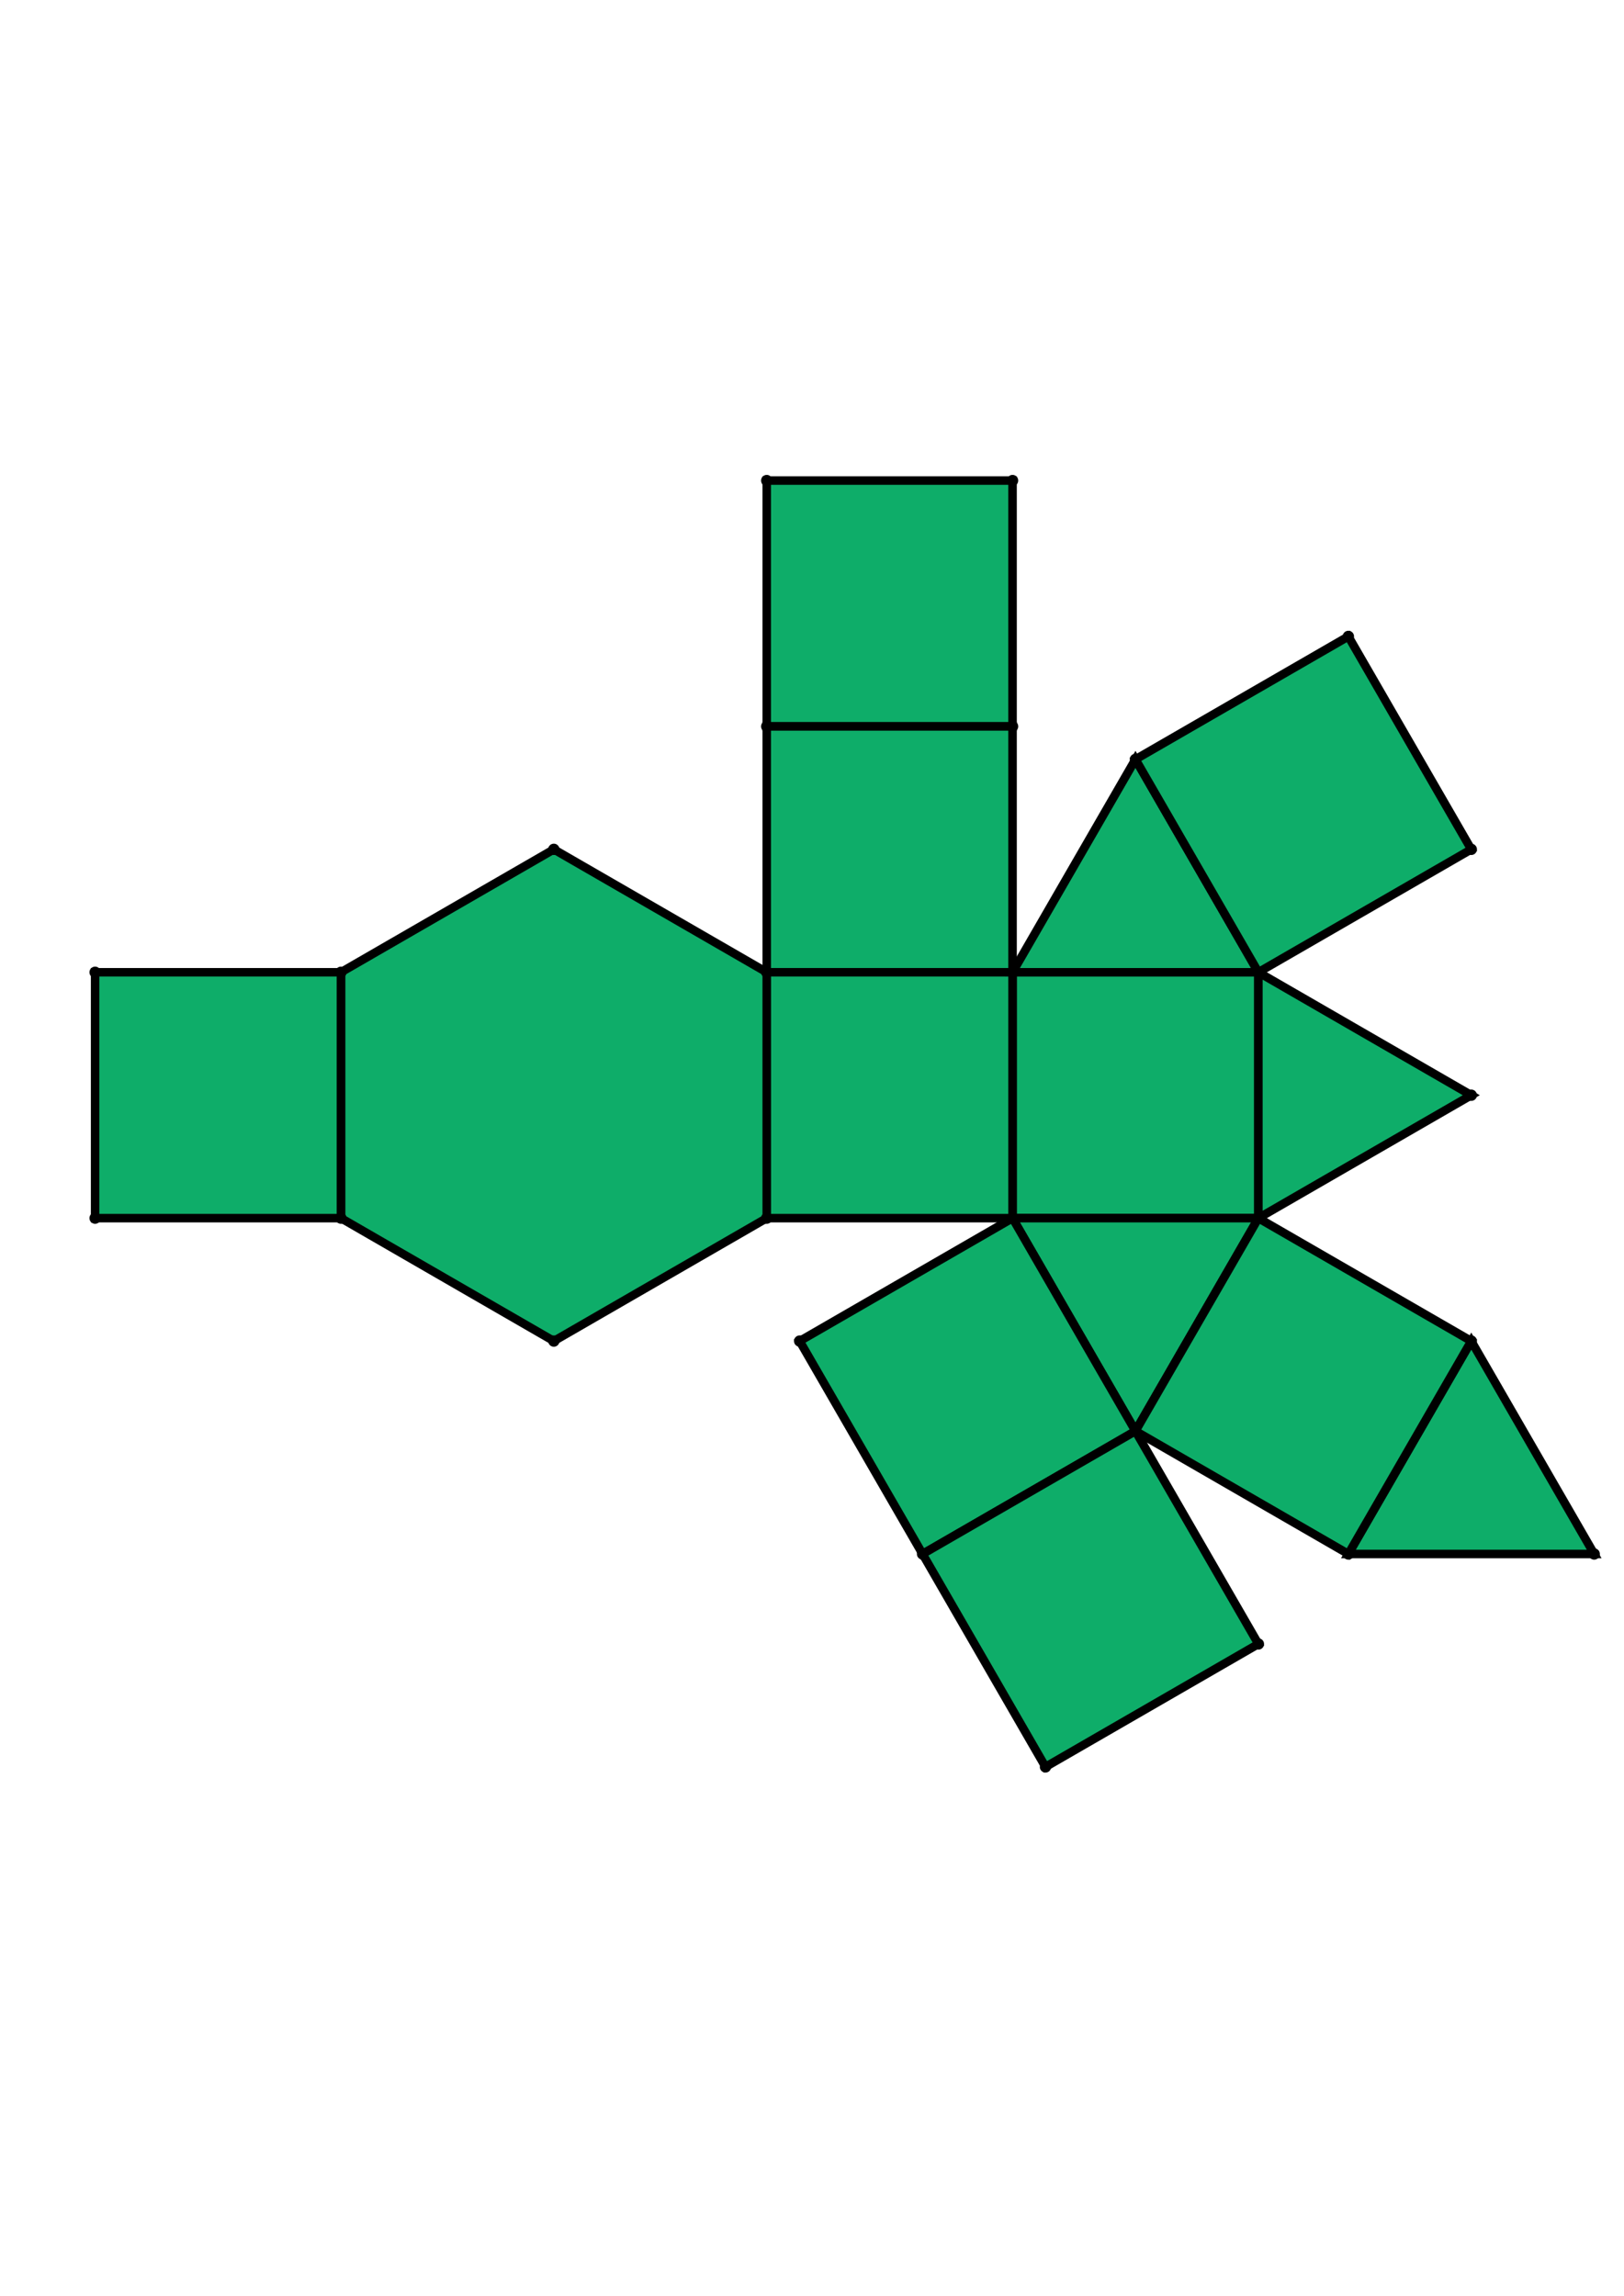<?xml version="1.0" encoding="UTF-8" standalone="yes"?>
<!DOCTYPE svg PUBLIC "-//W3C//DTD SVG 1.0//EN" "http://www.w3.org/TR/2001/REC-SVG-20010904/DTD/svg10.dtd">
<!-- generated using polymake; Michael Joswig, Georg Loho, Benjamin Lorenz, Rico Raber; license CC BY-NC-SA 3.0; see polymake.org and matchthenet.de -->
<svg height="841pt" id="document" viewBox="0 -543.015 572 543.015" width="595pt" xmlns="http://www.w3.org/2000/svg" xmlns:svg="http://www.w3.org/2000/svg" xmlns:xlink="http://www.w3.org/1999/xlink">
	<title id="document_title">planar_net_</title>
	<polygon points="356.638,-246.761 443.223,-246.761 443.223,-333.346 356.638,-333.346 " style="fill: rgb(14,173,105); fill-opacity: 1; stroke: rgb(0,0,0); stroke-width: 3" />
	<polygon points="399.931,-171.777 443.223,-246.761 356.638,-246.761 " style="fill: rgb(14,173,105); fill-opacity: 1; stroke: rgb(0,0,0); stroke-width: 3" />
	<polygon points="356.638,-246.761 281.654,-203.469 324.946,-128.485 399.931,-171.777 " style="fill: rgb(14,173,105); fill-opacity: 1; stroke: rgb(0,0,0); stroke-width: 3" />
	<polygon points="356.638,-419.931 356.638,-506.515 270.054,-506.515 270.054,-419.931 " style="fill: rgb(14,173,105); fill-opacity: 1; stroke: rgb(0,0,0); stroke-width: 3" />
	<polygon points="356.638,-333.346 356.638,-419.931 270.054,-419.931 270.054,-333.346 " style="fill: rgb(14,173,105); fill-opacity: 1; stroke: rgb(0,0,0); stroke-width: 3" />
	<polygon points="356.638,-246.761 356.638,-333.346 270.054,-333.346 270.054,-246.761 " style="fill: rgb(14,173,105); fill-opacity: 1; stroke: rgb(0,0,0); stroke-width: 3" />
	<polygon points="356.638,-333.346 443.223,-333.346 399.931,-408.331 " style="fill: rgb(14,173,105); fill-opacity: 1; stroke: rgb(0,0,0); stroke-width: 3" />
	<polygon points="270.054,-246.761 270.054,-333.346 195.069,-376.638 120.085,-333.346 120.085,-246.761 195.069,-203.469 " style="fill: rgb(14,173,105); fill-opacity: 1; stroke: rgb(0,0,0); stroke-width: 3" />
	<polygon points="120.085,-246.761 120.085,-333.346 33.5,-333.346 33.5,-246.761 " style="fill: rgb(14,173,105); fill-opacity: 1; stroke: rgb(0,0,0); stroke-width: 3" />
	<polygon points="443.223,-96.792 399.931,-171.777 324.946,-128.485 368.239,-53.5 " style="fill: rgb(14,173,105); fill-opacity: 1; stroke: rgb(0,0,0); stroke-width: 3" />
	<polygon points="518.208,-203.469 474.915,-128.485 561.5,-128.485 " style="fill: rgb(14,173,105); fill-opacity: 1; stroke: rgb(0,0,0); stroke-width: 3" />
	<polygon points="443.223,-333.346 443.223,-246.761 518.208,-290.054 " style="fill: rgb(14,173,105); fill-opacity: 1; stroke: rgb(0,0,0); stroke-width: 3" />
	<polygon points="443.223,-333.346 518.208,-376.638 474.915,-451.623 399.931,-408.331 " style="fill: rgb(14,173,105); fill-opacity: 1; stroke: rgb(0,0,0); stroke-width: 3" />
	<polygon points="518.208,-203.469 443.223,-246.761 399.931,-171.777 474.915,-128.485 " style="fill: rgb(14,173,105); fill-opacity: 1; stroke: rgb(0,0,0); stroke-width: 3" />
	<circle cx="356.638" cy="-246.761" r="2" style="fill: rgb(0,0,0)" />
	<circle cx="443.223" cy="-246.761" r="2" style="fill: rgb(0,0,0)" />
	<circle cx="443.223" cy="-333.346" r="2" style="fill: rgb(0,0,0)" />
	<circle cx="356.638" cy="-333.346" r="2" style="fill: rgb(0,0,0)" />
	<circle cx="399.931" cy="-171.777" r="2" style="fill: rgb(0,0,0)" />
	<circle cx="270.054" cy="-333.346" r="2" style="fill: rgb(0,0,0)" />
	<circle cx="270.054" cy="-246.761" r="2" style="fill: rgb(0,0,0)" />
	<circle cx="399.931" cy="-408.331" r="2" style="fill: rgb(0,0,0)" />
	<circle cx="518.208" cy="-290.054" r="2" style="fill: rgb(0,0,0)" />
	<circle cx="281.654" cy="-203.469" r="2" style="fill: rgb(0,0,0)" />
	<circle cx="324.946" cy="-128.485" r="2" style="fill: rgb(0,0,0)" />
	<circle cx="474.915" cy="-128.485" r="2" style="fill: rgb(0,0,0)" />
	<circle cx="518.208" cy="-203.469" r="2" style="fill: rgb(0,0,0)" />
	<circle cx="356.638" cy="-419.931" r="2" style="fill: rgb(0,0,0)" />
	<circle cx="270.054" cy="-419.931" r="2" style="fill: rgb(0,0,0)" />
	<circle cx="195.069" cy="-376.638" r="2" style="fill: rgb(0,0,0)" />
	<circle cx="120.085" cy="-333.346" r="2" style="fill: rgb(0,0,0)" />
	<circle cx="120.085" cy="-246.761" r="2" style="fill: rgb(0,0,0)" />
	<circle cx="195.069" cy="-203.469" r="2" style="fill: rgb(0,0,0)" />
	<circle cx="518.208" cy="-376.638" r="2" style="fill: rgb(0,0,0)" />
	<circle cx="474.915" cy="-451.623" r="2" style="fill: rgb(0,0,0)" />
	<circle cx="368.239" cy="-53.5" r="2" style="fill: rgb(0,0,0)" />
	<circle cx="443.223" cy="-96.792" r="2" style="fill: rgb(0,0,0)" />
	<circle cx="561.5" cy="-128.485" r="2" style="fill: rgb(0,0,0)" />
	<circle cx="356.638" cy="-506.515" r="2" style="fill: rgb(0,0,0)" />
	<circle cx="270.054" cy="-506.515" r="2" style="fill: rgb(0,0,0)" />
	<circle cx="33.5" cy="-333.346" r="2" style="fill: rgb(0,0,0)" />
	<circle cx="33.5" cy="-246.761" r="2" style="fill: rgb(0,0,0)" />
	<!-- 
	Generated using the Perl SVG Module V2.64
	by Ronan Oger
	Info: http://www.roitsystems.com/
 -->
</svg>